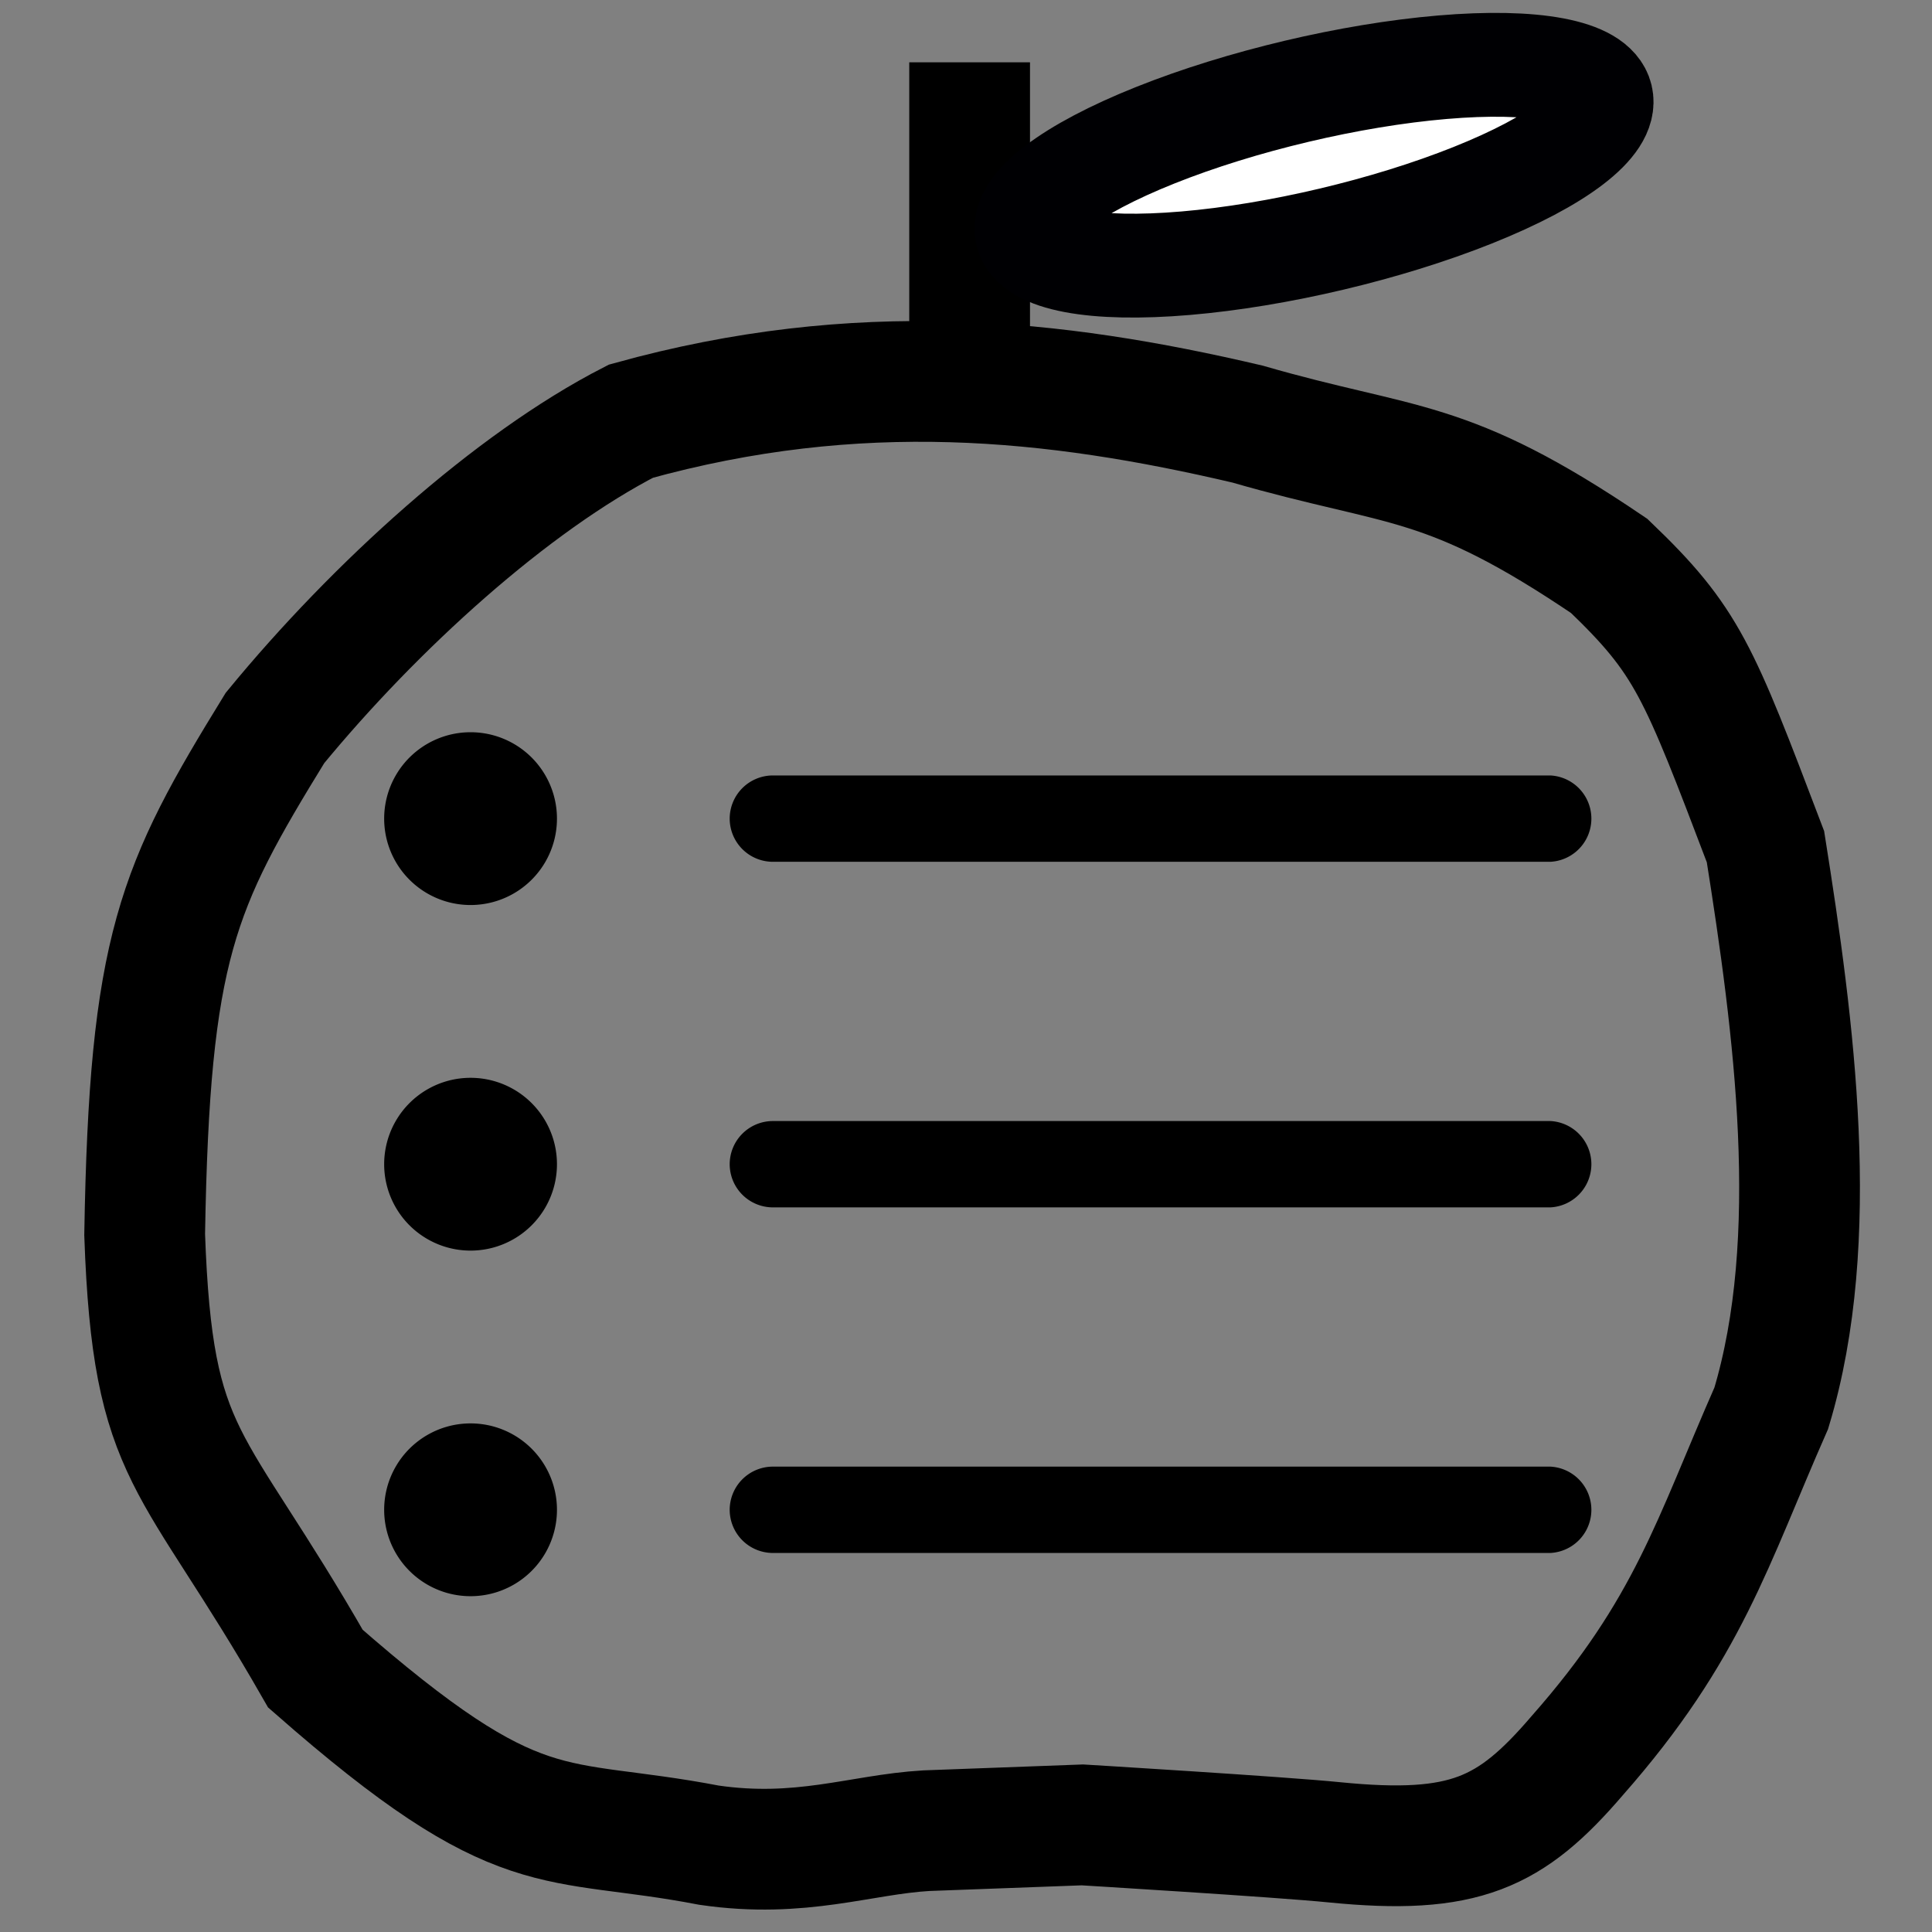 <svg width="16" height="16" fill="currentColor" version="1.1" viewBox="0 0 16 16" xmlns="http://www.w3.org/2000/svg">
 <rect x="0" y="0" width="16" height="16" fill="#808080" stroke="none"/>
 <path d="m6.043 12.504a0.358 0.358 0 0 1 0.358-0.358h6.439a0.358 0.358 0 0 1 0 0.715h-6.439a0.358 0.358 0 0 1-0.358-0.358zm0-2.862a0.358 0.358 0 0 1 0.358-0.358h6.439a0.358 0.358 0 0 1 0 0.715h-6.439a0.358 0.358 0 0 1-0.358-0.358zm0-2.862a0.358 0.358 0 0 1 0.358-0.358h6.439a0.358 0.358 0 0 1 0 0.715h-6.439a0.358 0.358 0 0 1-0.358-0.358zm-2.146 0.715a0.715 0.715 0 1 0 0-1.431 0.715 0.715 0 0 0 0 1.431zm0 2.862a0.715 0.715 0 1 0 0-1.431 0.715 0.715 0 0 0 0 1.431zm0 2.862a0.715 0.715 0 1 0 0-1.431 0.715 0.715 0 0 0 0 1.431z" fill-rule="evenodd" stroke-width=".715"/>
 <g>
  <path d="m7.67 15.161c-0.543 0.032-1.037 0.231-1.798 0.12-1.316-0.253-1.547 0.04-3.26-1.462-1.028-1.797-1.347-1.703-1.414-3.595 0.04-2.384 0.268-2.876 1.079-4.195 0.829-1.009 1.958-2.033 2.948-2.541 1.884-0.523 3.5-0.353 5.106 0.024 1.299 0.376 1.635 0.253 2.996 1.175 0.648 0.621 0.737 0.861 1.294 2.325 0.237 1.493 0.471 3.246 0.048 4.65-0.488 1.107-0.684 1.83-1.606 2.876-0.551 0.643-0.932 0.827-2.014 0.719-0.448-0.045-2.085-0.144-2.085-0.144z" fill="none" stroke="#000" stroke-width="1px"/>
  <path d="m8.03 3.248v-2.732" fill="none" stroke="#000" stroke-width="1px"/>
  <ellipse transform="rotate(-13.322)" cx="10.274" cy="3.839" rx="2.443" ry=".629" fill="#fff" stroke="#000003" stroke-width=".86"/>
 </g>
</svg>
